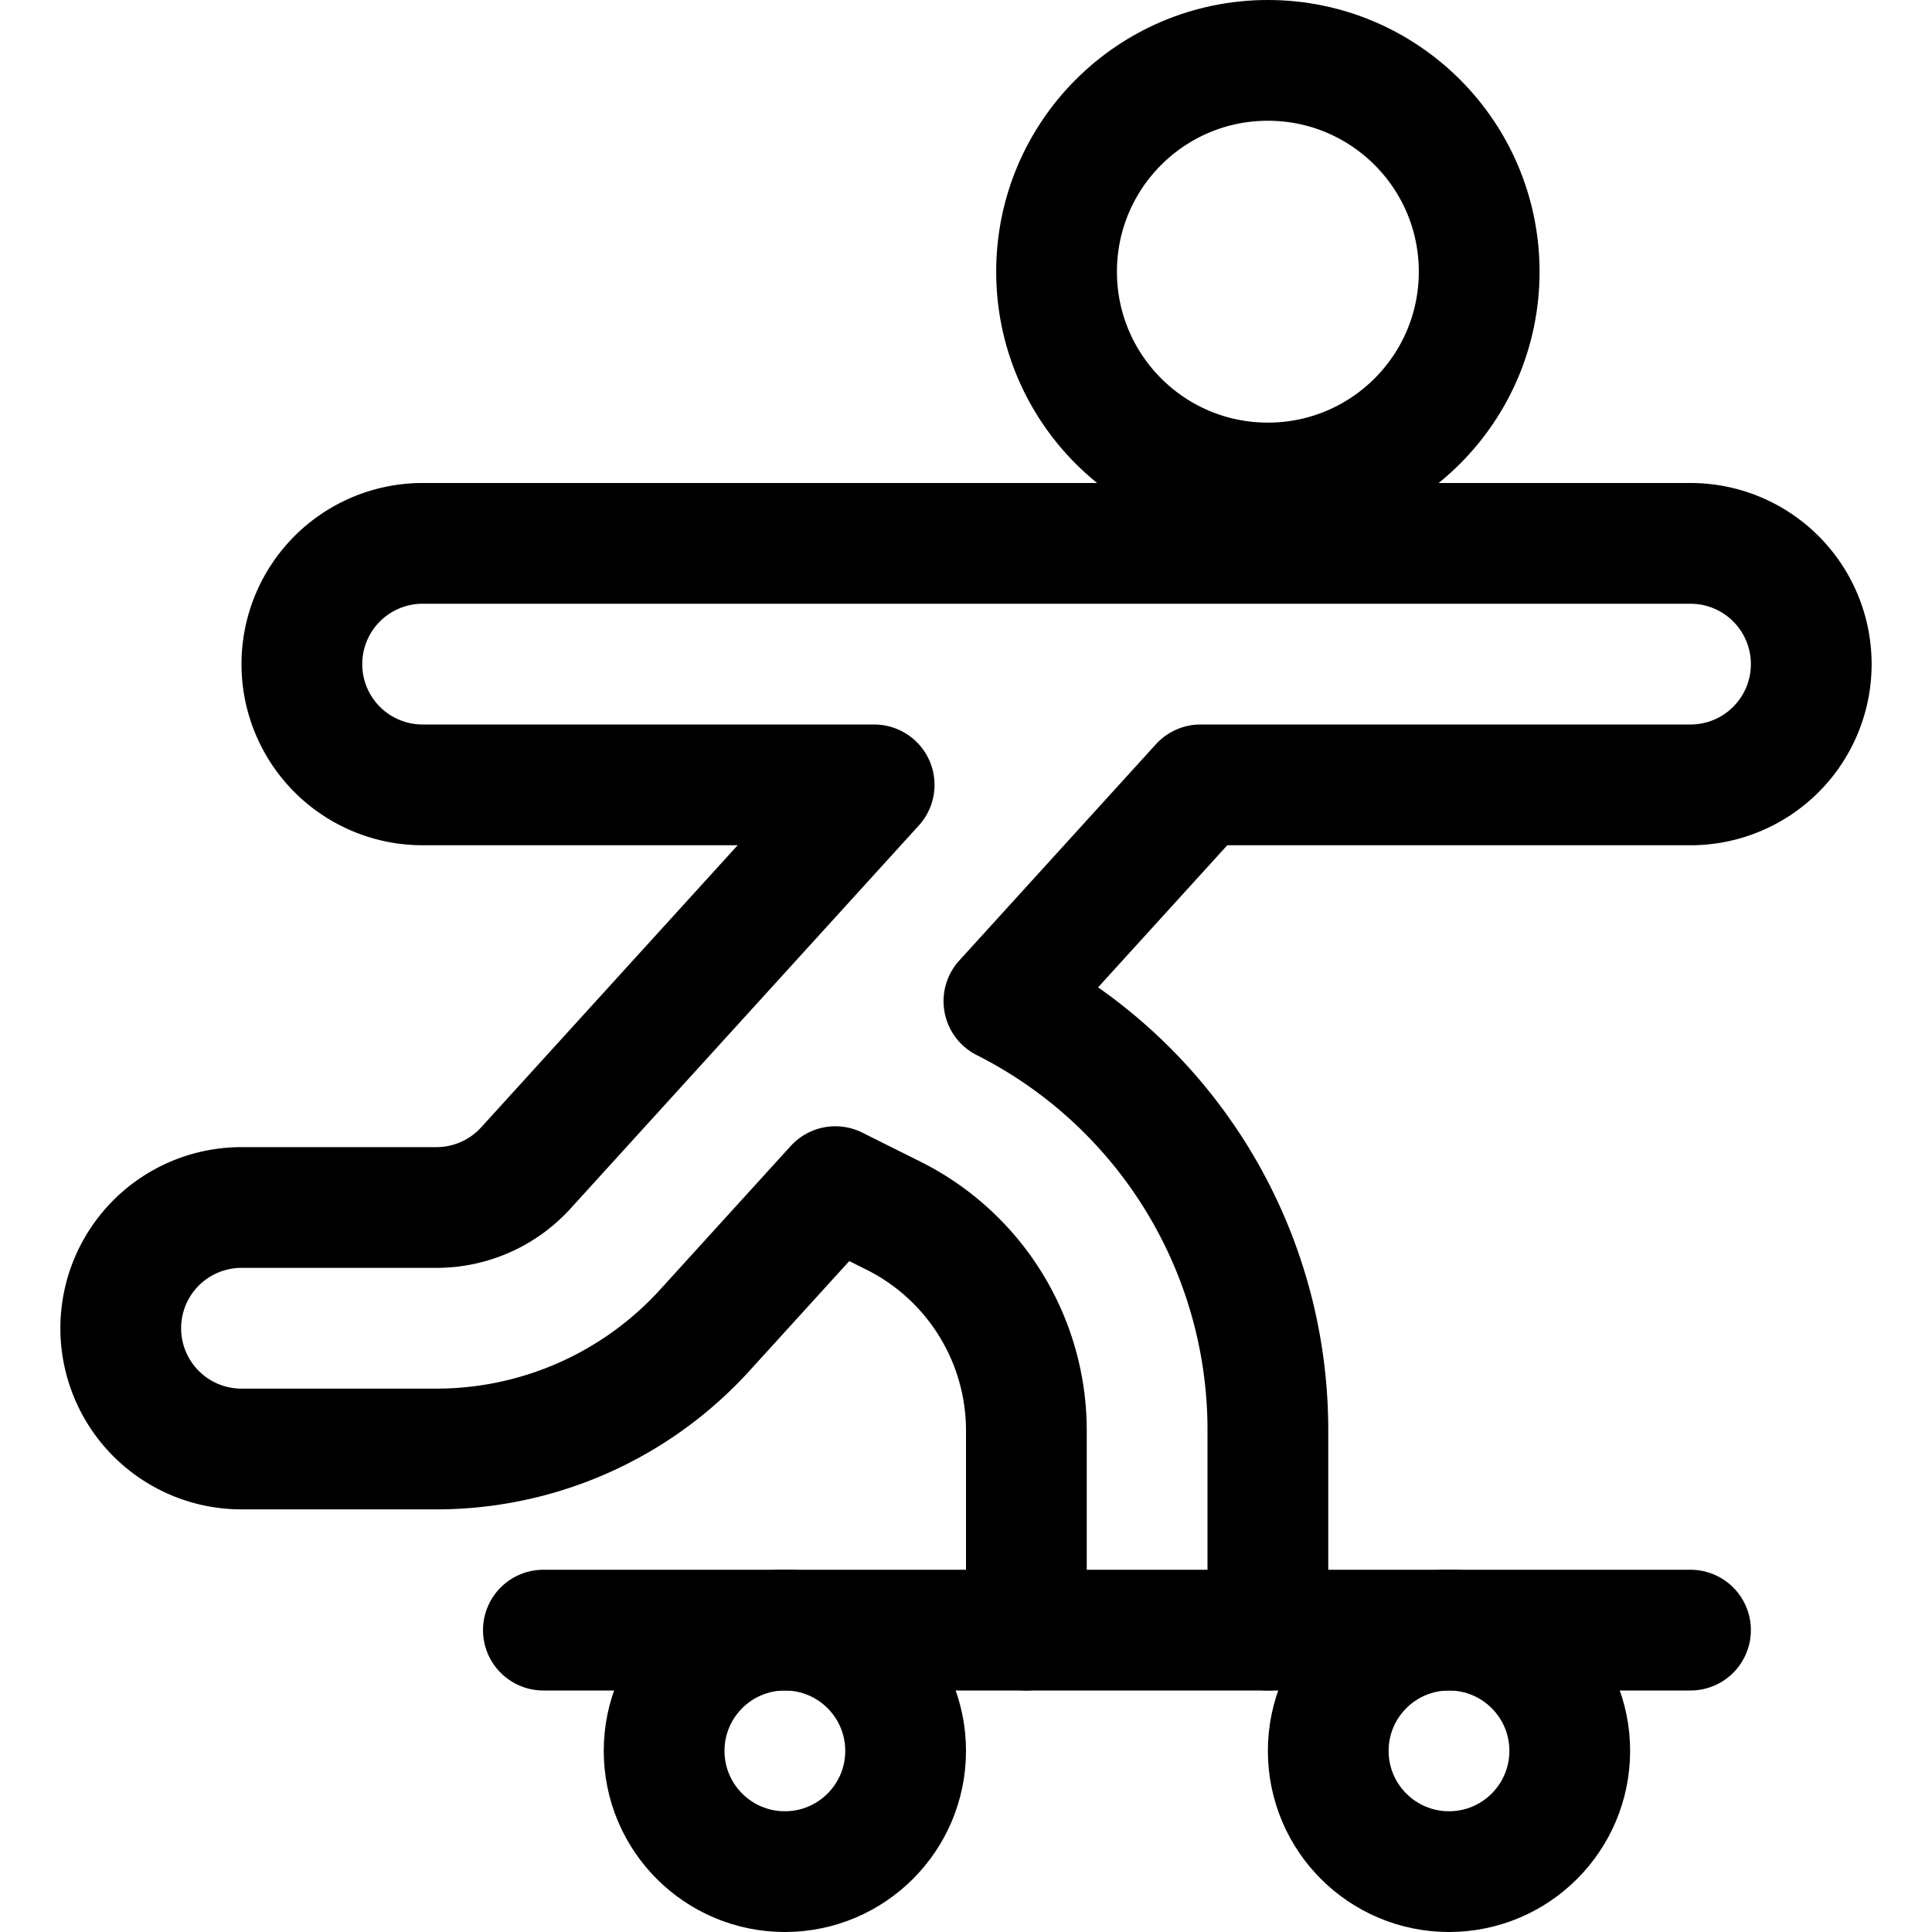 <svg id="Regular" xmlns="http://www.w3.org/2000/svg" viewBox="0 0 24 24"><defs><style>.cls-1{fill:none;stroke:#000;stroke-linecap:round;stroke-linejoin:round;stroke-width:1.5px;}</style></defs><title>skateboard-person-1</title><path class="cls-1" d="M15.75,20.25V17.782a5.965,5.965,0,0,0-3.279-5.345L14.914,9.75H21a1.5,1.5,0,0,0,0-3H5.25a1.5,1.5,0,0,0,0,3h5.609L6.532,14.509A1.5,1.5,0,0,1,5.423,15H3a1.5,1.5,0,0,0,0,3H5.423a4.507,4.507,0,0,0,3.329-1.472l1.625-1.787.715.357a2.985,2.985,0,0,1,1.658,2.684V20.25"/><line class="cls-1" x1="6.75" y1="20.25" x2="21" y2="20.25"/><circle class="cls-1" cx="9.75" cy="21.75" r="1.5"/><circle class="cls-1" cx="18" cy="21.75" r="1.5"/><circle class="cls-1" cx="15.75" cy="3.375" r="2.625"/></svg>